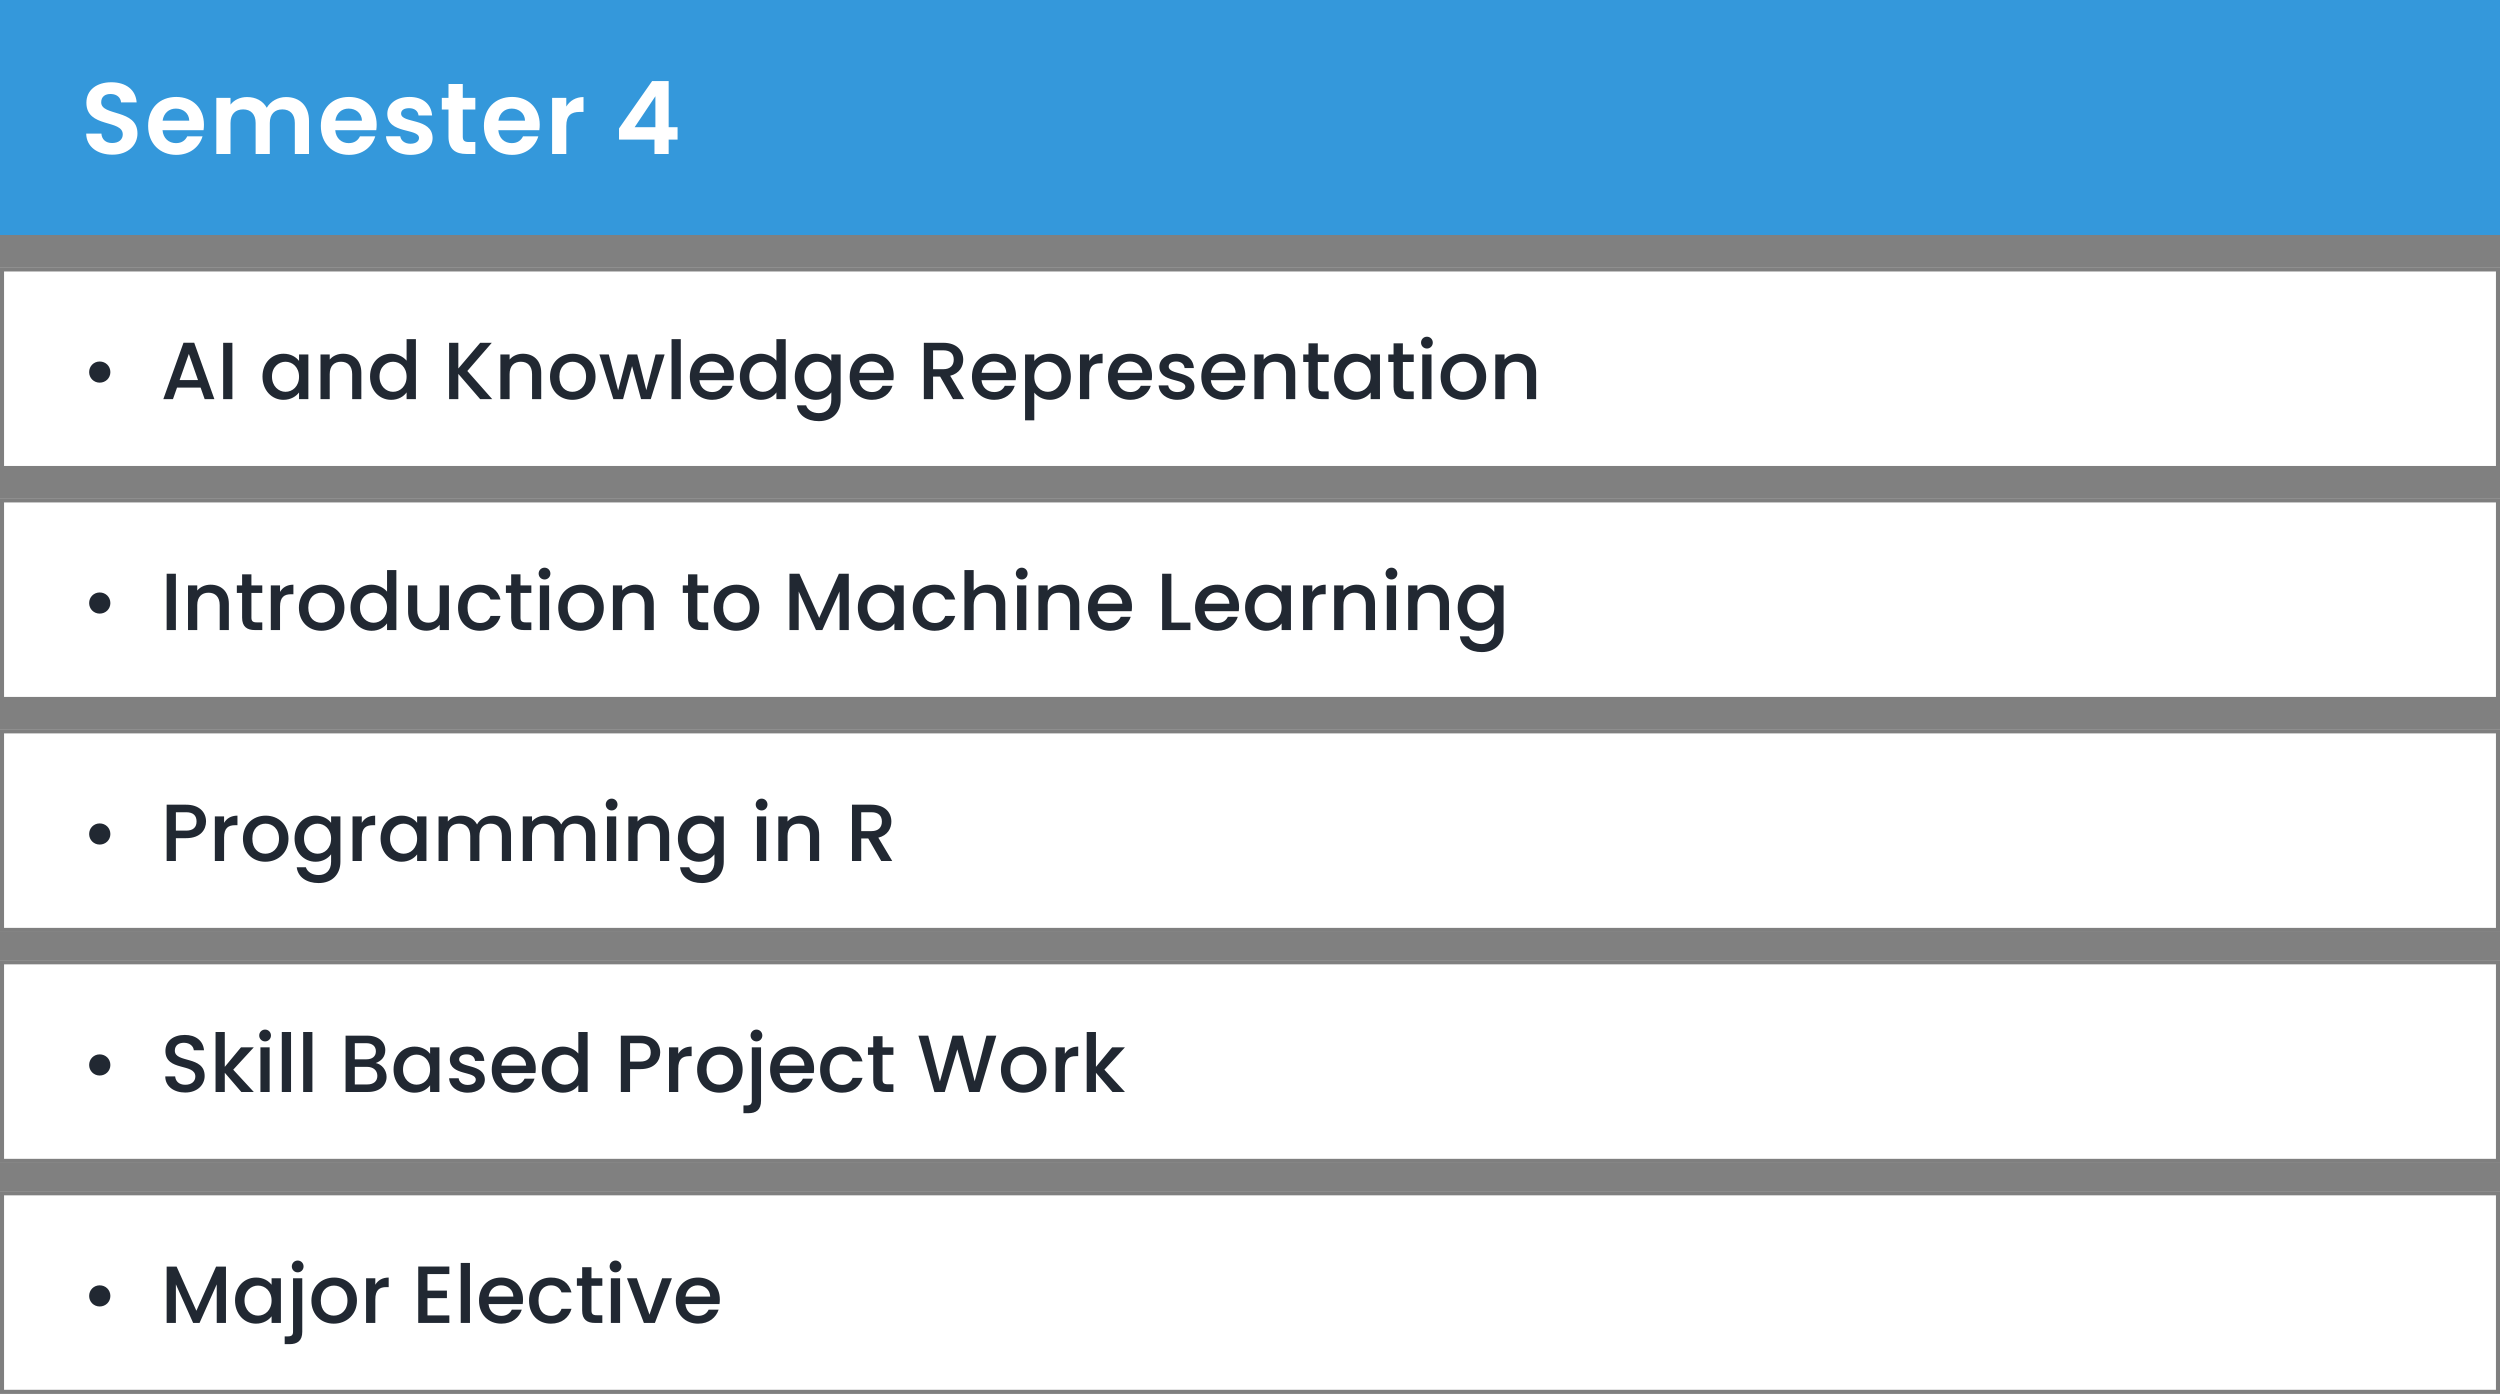 <svg width="617" height="344" viewBox="0 0 617 344" fill="none" xmlns="http://www.w3.org/2000/svg">
<rect x="0" y="0" width="617" height="344" fill="#808080" stroke="none"/>
<rect y="66" width="617" height="50" fill="white"/>
<path d="M24.6 94.44C26.08 94.44 27.24 93.3 27.24 91.84C27.24 90.36 26.08 89.22 24.6 89.22C23.16 89.22 22 90.36 22 91.84C22 93.3 23.16 94.44 24.6 94.44ZM50.509 98.5H52.909L47.929 84.58H45.289L40.309 98.5H42.689L43.689 95.66H49.509L50.509 98.5ZM48.869 93.8H44.329L46.609 87.34L48.869 93.8ZM55.074 98.5H57.354V84.6H55.074V98.5ZM64.783 92.94C64.783 96.34 67.083 98.68 69.943 98.68C71.783 98.68 73.103 97.8 73.803 96.86V98.5H76.103V87.48H73.803V89.08C73.123 88.18 71.843 87.3 69.983 87.3C67.083 87.3 64.783 89.54 64.783 92.94ZM73.803 92.98C73.803 95.36 72.183 96.7 70.463 96.7C68.763 96.7 67.123 95.32 67.123 92.94C67.123 90.56 68.763 89.28 70.463 89.28C72.183 89.28 73.803 90.62 73.803 92.98ZM86.918 98.5H89.178V92C89.178 88.92 87.238 87.3 84.658 87.3C83.338 87.3 82.118 87.84 81.378 88.74V87.48H79.098V98.5H81.378V92.34C81.378 90.32 82.478 89.28 84.158 89.28C85.818 89.28 86.918 90.32 86.918 92.34V98.5ZM91.326 92.94C91.326 96.34 93.626 98.68 96.526 98.68C98.326 98.68 99.646 97.84 100.346 96.84V98.5H102.646V83.7H100.346V89.02C99.506 87.98 97.986 87.3 96.546 87.3C93.626 87.3 91.326 89.54 91.326 92.94ZM100.346 92.98C100.346 95.36 98.726 96.7 97.006 96.7C95.306 96.7 93.666 95.32 93.666 92.94C93.666 90.56 95.306 89.28 97.006 89.28C98.726 89.28 100.346 90.62 100.346 92.98ZM118.496 98.5H121.476L115.336 91.56L121.376 84.6H118.516L113.116 90.94V84.6H110.836V98.5H113.116V92.28L118.496 98.5ZM131.312 98.5H133.572V92C133.572 88.92 131.632 87.3 129.052 87.3C127.732 87.3 126.512 87.84 125.772 88.74V87.48H123.492V98.5H125.772V92.34C125.772 90.32 126.872 89.28 128.552 89.28C130.212 89.28 131.312 90.32 131.312 92.34V98.5ZM146.98 92.98C146.98 89.52 144.5 87.3 141.36 87.3C138.22 87.3 135.74 89.52 135.74 92.98C135.74 96.44 138.12 98.68 141.26 98.68C144.42 98.68 146.98 96.44 146.98 92.98ZM138.06 92.98C138.06 90.48 139.6 89.28 141.32 89.28C143.02 89.28 144.64 90.48 144.64 92.98C144.64 95.48 142.96 96.7 141.26 96.7C139.54 96.7 138.06 95.48 138.06 92.98ZM151.374 98.5H153.774L155.994 90.36L158.214 98.5H160.614L164.034 87.48H161.794L159.514 96.3L157.274 87.48H154.894L152.554 96.34L150.254 87.48H147.934L151.374 98.5ZM165.738 98.5H168.018V83.7H165.738V98.5ZM175.652 89.22C177.352 89.22 178.692 90.3 178.732 92H172.632C172.872 90.26 174.112 89.22 175.652 89.22ZM180.812 95.22H178.352C177.932 96.08 177.152 96.76 175.752 96.76C174.072 96.76 172.772 95.66 172.612 93.84H181.032C181.092 93.46 181.112 93.1 181.112 92.72C181.112 89.48 178.892 87.3 175.752 87.3C172.492 87.3 170.252 89.52 170.252 92.98C170.252 96.44 172.592 98.68 175.752 98.68C178.452 98.68 180.192 97.14 180.812 95.22ZM182.595 92.94C182.595 96.34 184.895 98.68 187.795 98.68C189.595 98.68 190.915 97.84 191.615 96.84V98.5H193.915V83.7H191.615V89.02C190.775 87.98 189.255 87.3 187.815 87.3C184.895 87.3 182.595 89.54 182.595 92.94ZM191.615 92.98C191.615 95.36 189.995 96.7 188.275 96.7C186.575 96.7 184.935 95.32 184.935 92.94C184.935 90.56 186.575 89.28 188.275 89.28C189.995 89.28 191.615 90.62 191.615 92.98ZM196.15 92.94C196.15 96.34 198.45 98.68 201.35 98.68C203.15 98.68 204.47 97.78 205.17 96.84V98.68C205.17 100.88 203.85 101.96 202.09 101.96C200.51 101.96 199.29 101.18 198.95 100.04H196.69C196.97 102.48 199.15 103.94 202.09 103.94C205.53 103.94 207.47 101.68 207.47 98.68V87.48H205.17V89.08C204.49 88.14 203.15 87.3 201.35 87.3C198.45 87.3 196.15 89.54 196.15 92.94ZM205.17 92.98C205.17 95.36 203.55 96.7 201.83 96.7C200.13 96.7 198.49 95.32 198.49 92.94C198.49 90.56 200.13 89.28 201.83 89.28C203.55 89.28 205.17 90.62 205.17 92.98ZM215.105 89.22C216.805 89.22 218.145 90.3 218.185 92H212.085C212.325 90.26 213.565 89.22 215.105 89.22ZM220.265 95.22H217.805C217.385 96.08 216.605 96.76 215.205 96.76C213.525 96.76 212.225 95.66 212.065 93.84H220.485C220.545 93.46 220.565 93.1 220.565 92.72C220.565 89.48 218.345 87.3 215.205 87.3C211.945 87.3 209.705 89.52 209.705 92.98C209.705 96.44 212.045 98.68 215.205 98.68C217.905 98.68 219.645 97.14 220.265 95.22ZM235.384 88.76C235.384 90.14 234.584 91.12 232.804 91.12H230.284V86.46H232.804C234.584 86.46 235.384 87.36 235.384 88.76ZM228.004 84.6V98.5H230.284V92.94H232.024L235.224 98.5H237.944L234.504 92.74C236.844 92.16 237.724 90.4 237.724 88.76C237.724 86.5 236.104 84.6 232.804 84.6H228.004ZM245.281 89.22C246.981 89.22 248.321 90.3 248.361 92H242.261C242.501 90.26 243.741 89.22 245.281 89.22ZM250.441 95.22H247.981C247.561 96.08 246.781 96.76 245.381 96.76C243.701 96.76 242.401 95.66 242.241 93.84H250.661C250.721 93.46 250.741 93.1 250.741 92.72C250.741 89.48 248.521 87.3 245.381 87.3C242.121 87.3 239.881 89.52 239.881 92.98C239.881 96.44 242.221 98.68 245.381 98.68C248.081 98.68 249.821 97.14 250.441 95.22ZM255.264 89.1V87.48H252.984V103.74H255.264V96.9C255.984 97.76 257.284 98.68 259.104 98.68C262.004 98.68 264.284 96.34 264.284 92.94C264.284 89.54 262.004 87.3 259.104 87.3C257.304 87.3 255.964 88.18 255.264 89.1ZM261.964 92.94C261.964 95.32 260.324 96.7 258.604 96.7C256.904 96.7 255.264 95.36 255.264 92.98C255.264 90.62 256.904 89.28 258.604 89.28C260.324 89.28 261.964 90.56 261.964 92.94ZM268.819 92.7C268.819 90.36 269.859 89.66 271.539 89.66H272.119V87.3C270.559 87.3 269.459 87.98 268.819 89.08V87.48H266.539V98.5H268.819V92.7ZM278.855 89.22C280.555 89.22 281.895 90.3 281.935 92H275.835C276.075 90.26 277.315 89.22 278.855 89.22ZM284.015 95.22H281.555C281.135 96.08 280.355 96.76 278.955 96.76C277.275 96.76 275.975 95.66 275.815 93.84H284.235C284.295 93.46 284.315 93.1 284.315 92.72C284.315 89.48 282.095 87.3 278.955 87.3C275.695 87.3 273.455 89.52 273.455 92.98C273.455 96.44 275.795 98.68 278.955 98.68C281.655 98.68 283.395 97.14 284.015 95.22ZM294.779 95.42C294.659 91.44 288.439 92.68 288.439 90.46C288.439 89.72 289.079 89.22 290.299 89.22C291.539 89.22 292.279 89.88 292.359 90.84H294.639C294.519 88.64 292.879 87.3 290.379 87.3C287.779 87.3 286.139 88.72 286.139 90.48C286.139 94.52 292.539 93.28 292.539 95.44C292.539 96.2 291.839 96.76 290.519 96.76C289.259 96.76 288.399 96.02 288.319 95.12H285.959C286.059 97.12 287.919 98.68 290.559 98.68C293.159 98.68 294.779 97.28 294.779 95.42ZM301.882 89.22C303.582 89.22 304.922 90.3 304.962 92H298.862C299.102 90.26 300.342 89.22 301.882 89.22ZM307.042 95.22H304.582C304.162 96.08 303.382 96.76 301.982 96.76C300.302 96.76 299.002 95.66 298.842 93.84H307.262C307.322 93.46 307.342 93.1 307.342 92.72C307.342 89.48 305.122 87.3 301.982 87.3C298.722 87.3 296.482 89.52 296.482 92.98C296.482 96.44 298.822 98.68 301.982 98.68C304.682 98.68 306.422 97.14 307.042 95.22ZM317.406 98.5H319.666V92C319.666 88.92 317.726 87.3 315.146 87.3C313.826 87.3 312.606 87.84 311.866 88.74V87.48H309.586V98.5H311.866V92.34C311.866 90.32 312.966 89.28 314.646 89.28C316.306 89.28 317.406 90.32 317.406 92.34V98.5ZM322.934 95.44C322.934 97.68 324.154 98.5 326.114 98.5H327.914V96.6H326.514C325.554 96.6 325.234 96.26 325.234 95.44V89.34H327.914V87.48H325.234V84.74H322.934V87.48H321.634V89.34H322.934V95.44ZM329.256 92.94C329.256 96.34 331.556 98.68 334.416 98.68C336.256 98.68 337.576 97.8 338.276 96.86V98.5H340.576V87.48H338.276V89.08C337.596 88.18 336.316 87.3 334.456 87.3C331.556 87.3 329.256 89.54 329.256 92.94ZM338.276 92.98C338.276 95.36 336.656 96.7 334.936 96.7C333.236 96.7 331.596 95.32 331.596 92.94C331.596 90.56 333.236 89.28 334.936 89.28C336.656 89.28 338.276 90.62 338.276 92.98ZM343.93 95.44C343.93 97.68 345.15 98.5 347.11 98.5H348.91V96.6H347.51C346.55 96.6 346.23 96.26 346.23 95.44V89.34H348.91V87.48H346.23V84.74H343.93V87.48H342.63V89.34H343.93V95.44ZM351.012 98.5H353.292V87.48H351.012V98.5ZM352.172 86.02C352.972 86.02 353.612 85.38 353.612 84.56C353.612 83.74 352.972 83.1 352.172 83.1C351.352 83.1 350.712 83.74 350.712 84.56C350.712 85.38 351.352 86.02 352.172 86.02ZM366.785 92.98C366.785 89.52 364.305 87.3 361.165 87.3C358.025 87.3 355.545 89.52 355.545 92.98C355.545 96.44 357.925 98.68 361.065 98.68C364.225 98.68 366.785 96.44 366.785 92.98ZM357.865 92.98C357.865 90.48 359.405 89.28 361.125 89.28C362.825 89.28 364.445 90.48 364.445 92.98C364.445 95.48 362.765 96.7 361.065 96.7C359.345 96.7 357.865 95.48 357.865 92.98ZM376.859 98.5H379.119V92C379.119 88.92 377.179 87.3 374.599 87.3C373.279 87.3 372.059 87.84 371.319 88.74V87.48H369.039V98.5H371.319V92.34C371.319 90.32 372.419 89.28 374.099 89.28C375.759 89.28 376.859 90.32 376.859 92.34V98.5Z" fill="#212832"/>
<rect x="0.5" y="66.5" width="616" height="49" stroke="black" stroke-opacity="0.5"/>
<rect y="294" width="617" height="50" fill="white"/>
<path d="M24.6 322.44C26.08 322.44 27.24 321.3 27.24 319.84C27.24 318.36 26.08 317.22 24.6 317.22C23.16 317.22 22 318.36 22 319.84C22 321.3 23.16 322.44 24.6 322.44ZM41.129 326.5H43.409V316.98L47.669 326.5H49.249L53.489 316.98V326.5H55.769V312.6H53.329L48.469 323.5L43.589 312.6H41.129V326.5ZM58.006 320.94C58.006 324.34 60.306 326.68 63.166 326.68C65.006 326.68 66.326 325.8 67.026 324.86V326.5H69.326V315.48H67.026V317.08C66.346 316.18 65.066 315.3 63.206 315.3C60.306 315.3 58.006 317.54 58.006 320.94ZM67.026 320.98C67.026 323.36 65.406 324.7 63.686 324.7C61.986 324.7 60.346 323.32 60.346 320.94C60.346 318.56 61.986 317.28 63.686 317.28C65.406 317.28 67.026 318.62 67.026 320.98ZM73.48 314.02C74.28 314.02 74.92 313.38 74.92 312.56C74.92 311.74 74.28 311.1 73.48 311.1C72.66 311.1 72.02 311.74 72.02 312.56C72.02 313.38 72.66 314.02 73.48 314.02ZM72.32 315.48V328.66C72.32 329.48 72 329.82 71.04 329.82H70.26V331.74H71.44C73.4 331.74 74.6 330.9 74.6 328.66V315.48H72.32ZM88.094 320.98C88.094 317.52 85.614 315.3 82.474 315.3C79.334 315.3 76.854 317.52 76.854 320.98C76.854 324.44 79.234 326.68 82.374 326.68C85.534 326.68 88.094 324.44 88.094 320.98ZM79.174 320.98C79.174 318.48 80.714 317.28 82.434 317.28C84.134 317.28 85.754 318.48 85.754 320.98C85.754 323.48 84.074 324.7 82.374 324.7C80.654 324.7 79.174 323.48 79.174 320.98ZM92.628 320.7C92.628 318.36 93.668 317.66 95.348 317.66H95.928V315.3C94.368 315.3 93.268 315.98 92.628 317.08V315.48H90.348V326.5H92.628V320.7ZM110.899 312.58H103.219V326.5H110.899V324.64H105.499V320.38H110.299V318.52H105.499V314.44H110.899V312.58ZM113.707 326.5H115.987V311.7H113.707V326.5ZM123.62 317.22C125.32 317.22 126.66 318.3 126.7 320H120.6C120.84 318.26 122.08 317.22 123.62 317.22ZM128.78 323.22H126.32C125.9 324.08 125.12 324.76 123.72 324.76C122.04 324.76 120.74 323.66 120.58 321.84H129C129.06 321.46 129.08 321.1 129.08 320.72C129.08 317.48 126.86 315.3 123.72 315.3C120.46 315.3 118.22 317.52 118.22 320.98C118.22 324.44 120.56 326.68 123.72 326.68C126.42 326.68 128.16 325.14 128.78 323.22ZM130.564 320.98C130.564 324.44 132.804 326.68 135.964 326.68C138.664 326.68 140.424 325.18 141.044 323.02H138.584C138.164 324.16 137.324 324.76 135.964 324.76C134.124 324.76 132.904 323.4 132.904 320.98C132.904 318.58 134.124 317.22 135.964 317.22C137.324 317.22 138.204 317.9 138.584 318.96H141.044C140.424 316.64 138.664 315.3 135.964 315.3C132.804 315.3 130.564 317.54 130.564 320.98ZM143.676 323.44C143.676 325.68 144.896 326.5 146.856 326.5H148.656V324.6H147.256C146.296 324.6 145.976 324.26 145.976 323.44V317.34H148.656V315.48H145.976V312.74H143.676V315.48H142.376V317.34H143.676V323.44ZM150.758 326.5H153.038V315.48H150.758V326.5ZM151.918 314.02C152.718 314.02 153.358 313.38 153.358 312.56C153.358 311.74 152.718 311.1 151.918 311.1C151.098 311.1 150.458 311.74 150.458 312.56C150.458 313.38 151.098 314.02 151.918 314.02ZM154.731 315.48L158.911 326.5H161.631L165.831 315.48H163.411L160.291 324.46L157.171 315.48H154.731ZM172.195 317.22C173.895 317.22 175.235 318.3 175.275 320H169.175C169.415 318.26 170.655 317.22 172.195 317.22ZM177.355 323.22H174.895C174.475 324.08 173.695 324.76 172.295 324.76C170.615 324.76 169.315 323.66 169.155 321.84H177.575C177.635 321.46 177.655 321.1 177.655 320.72C177.655 317.48 175.435 315.3 172.295 315.3C169.035 315.3 166.795 317.52 166.795 320.98C166.795 324.44 169.135 326.68 172.295 326.68C174.995 326.68 176.735 325.14 177.355 323.22Z" fill="#212832"/>
<rect x="0.5" y="294.5" width="616" height="49" stroke="black" stroke-opacity="0.5"/>
<rect y="180" width="617" height="50" fill="white"/>
<path d="M24.6 208.44C26.08 208.44 27.24 207.3 27.24 205.84C27.24 204.36 26.08 203.22 24.6 203.22C23.16 203.22 22 204.36 22 205.84C22 207.3 23.16 208.44 24.6 208.44ZM43.409 205V200.46H45.929C47.709 200.46 48.509 201.3 48.509 202.74C48.509 204.14 47.709 205 45.929 205H43.409ZM50.849 202.74C50.849 200.48 49.229 198.6 45.929 198.6H41.129V212.5H43.409V206.86H45.929C49.549 206.86 50.849 204.72 50.849 202.74ZM55.303 206.7C55.303 204.36 56.343 203.66 58.023 203.66H58.603V201.3C57.043 201.3 55.943 201.98 55.303 203.08V201.48H53.023V212.5H55.303V206.7ZM71.199 206.98C71.199 203.52 68.719 201.3 65.579 201.3C62.439 201.3 59.959 203.52 59.959 206.98C59.959 210.44 62.339 212.68 65.479 212.68C68.639 212.68 71.199 210.44 71.199 206.98ZM62.279 206.98C62.279 204.48 63.819 203.28 65.539 203.28C67.239 203.28 68.859 204.48 68.859 206.98C68.859 209.48 67.179 210.7 65.479 210.7C63.759 210.7 62.279 209.48 62.279 206.98ZM72.693 206.94C72.693 210.34 74.993 212.68 77.893 212.68C79.693 212.68 81.013 211.78 81.713 210.84V212.68C81.713 214.88 80.393 215.96 78.633 215.96C77.053 215.96 75.833 215.18 75.493 214.04H73.233C73.513 216.48 75.693 217.94 78.633 217.94C82.073 217.94 84.013 215.68 84.013 212.68V201.48H81.713V203.08C81.033 202.14 79.693 201.3 77.893 201.3C74.993 201.3 72.693 203.54 72.693 206.94ZM81.713 206.98C81.713 209.36 80.093 210.7 78.373 210.7C76.673 210.7 75.033 209.32 75.033 206.94C75.033 204.56 76.673 203.28 78.373 203.28C80.093 203.28 81.713 204.62 81.713 206.98ZM89.288 206.7C89.288 204.36 90.328 203.66 92.008 203.66H92.588V201.3C91.028 201.3 89.928 201.98 89.288 203.08V201.48H87.008V212.5H89.288V206.7ZM93.924 206.94C93.924 210.34 96.224 212.68 99.084 212.68C100.924 212.68 102.244 211.8 102.944 210.86V212.5H105.244V201.48H102.944V203.08C102.264 202.18 100.984 201.3 99.124 201.3C96.224 201.3 93.924 203.54 93.924 206.94ZM102.944 206.98C102.944 209.36 101.324 210.7 99.604 210.7C97.904 210.7 96.264 209.32 96.264 206.94C96.264 204.56 97.904 203.28 99.604 203.28C101.324 203.28 102.944 204.62 102.944 206.98ZM123.858 212.5H126.118V206C126.118 202.92 124.158 201.3 121.578 201.3C119.978 201.3 118.418 202.14 117.738 203.48C116.978 202.04 115.518 201.3 113.778 201.3C112.458 201.3 111.258 201.84 110.518 202.74V201.48H108.238V212.5H110.518V206.34C110.518 204.32 111.618 203.28 113.298 203.28C114.958 203.28 116.058 204.32 116.058 206.34V212.5H118.318V206.34C118.318 204.32 119.418 203.28 121.098 203.28C122.758 203.28 123.858 204.32 123.858 206.34V212.5ZM144.64 212.5H146.9V206C146.9 202.92 144.94 201.3 142.36 201.3C140.76 201.3 139.2 202.14 138.52 203.48C137.76 202.04 136.3 201.3 134.56 201.3C133.24 201.3 132.04 201.84 131.3 202.74V201.48H129.02V212.5H131.3V206.34C131.3 204.32 132.4 203.28 134.08 203.28C135.74 203.28 136.84 204.32 136.84 206.34V212.5H139.1V206.34C139.1 204.32 140.2 203.28 141.88 203.28C143.54 203.28 144.64 204.32 144.64 206.34V212.5ZM149.801 212.5H152.081V201.48H149.801V212.5ZM150.961 200.02C151.761 200.02 152.401 199.38 152.401 198.56C152.401 197.74 151.761 197.1 150.961 197.1C150.141 197.1 149.501 197.74 149.501 198.56C149.501 199.38 150.141 200.02 150.961 200.02ZM162.894 212.5H165.154V206C165.154 202.92 163.214 201.3 160.634 201.3C159.314 201.3 158.094 201.84 157.354 202.74V201.48H155.074V212.5H157.354V206.34C157.354 204.32 158.454 203.28 160.134 203.28C161.794 203.28 162.894 204.32 162.894 206.34V212.5ZM167.303 206.94C167.303 210.34 169.603 212.68 172.503 212.68C174.303 212.68 175.623 211.78 176.323 210.84V212.68C176.323 214.88 175.003 215.96 173.243 215.96C171.663 215.96 170.443 215.18 170.103 214.04H167.843C168.123 216.48 170.303 217.94 173.243 217.94C176.683 217.94 178.623 215.68 178.623 212.68V201.48H176.323V203.08C175.643 202.14 174.303 201.3 172.503 201.3C169.603 201.3 167.303 203.54 167.303 206.94ZM176.323 206.98C176.323 209.36 174.703 210.7 172.983 210.7C171.283 210.7 169.643 209.32 169.643 206.94C169.643 204.56 171.283 203.28 172.983 203.28C174.703 203.28 176.323 204.62 176.323 206.98ZM186.813 212.5H189.093V201.48H186.813V212.5ZM187.973 200.02C188.773 200.02 189.413 199.38 189.413 198.56C189.413 197.74 188.773 197.1 187.973 197.1C187.153 197.1 186.513 197.74 186.513 198.56C186.513 199.38 187.153 200.02 187.973 200.02ZM199.906 212.5H202.166V206C202.166 202.92 200.226 201.3 197.646 201.3C196.326 201.3 195.106 201.84 194.366 202.74V201.48H192.086V212.5H194.366V206.34C194.366 204.32 195.466 203.28 197.146 203.28C198.806 203.28 199.906 204.32 199.906 206.34V212.5ZM217.65 202.76C217.65 204.14 216.85 205.12 215.07 205.12H212.55V200.46H215.07C216.85 200.46 217.65 201.36 217.65 202.76ZM210.27 198.6V212.5H212.55V206.94H214.29L217.49 212.5H220.21L216.77 206.74C219.11 206.16 219.99 204.4 219.99 202.76C219.99 200.5 218.37 198.6 215.07 198.6H210.27Z" fill="#212832"/>
<rect x="0.5" y="180.5" width="616" height="49" stroke="black" stroke-opacity="0.5"/>
<rect y="123" width="617" height="50" fill="white"/>
<path d="M24.6 151.44C26.08 151.44 27.24 150.3 27.24 148.84C27.24 147.36 26.08 146.22 24.6 146.22C23.16 146.22 22 147.36 22 148.84C22 150.3 23.16 151.44 24.6 151.44ZM41.129 155.5H43.409V141.6H41.129V155.5ZM54.222 155.5H56.482V149C56.482 145.92 54.542 144.3 51.962 144.3C50.642 144.3 49.422 144.84 48.682 145.74V144.48H46.402V155.5H48.682V149.34C48.682 147.32 49.782 146.28 51.462 146.28C53.122 146.28 54.222 147.32 54.222 149.34V155.5ZM59.751 152.44C59.751 154.68 60.971 155.5 62.931 155.5H64.731V153.6H63.331C62.371 153.6 62.051 153.26 62.051 152.44V146.34H64.731V144.48H62.051V141.74H59.751V144.48H58.451V146.34H59.751V152.44ZM69.112 149.7C69.112 147.36 70.152 146.66 71.832 146.66H72.412V144.3C70.852 144.3 69.752 144.98 69.112 146.08V144.48H66.832V155.5H69.112V149.7ZM85.008 149.98C85.008 146.52 82.528 144.3 79.388 144.3C76.248 144.3 73.768 146.52 73.768 149.98C73.768 153.44 76.148 155.68 79.288 155.68C82.448 155.68 85.008 153.44 85.008 149.98ZM76.088 149.98C76.088 147.48 77.628 146.28 79.348 146.28C81.048 146.28 82.668 147.48 82.668 149.98C82.668 152.48 80.988 153.7 79.288 153.7C77.568 153.7 76.088 152.48 76.088 149.98ZM86.502 149.94C86.502 153.34 88.802 155.68 91.702 155.68C93.502 155.68 94.822 154.84 95.522 153.84V155.5H97.822V140.7H95.522V146.02C94.682 144.98 93.162 144.3 91.722 144.3C88.802 144.3 86.502 146.54 86.502 149.94ZM95.522 149.98C95.522 152.36 93.902 153.7 92.182 153.7C90.482 153.7 88.842 152.32 88.842 149.94C88.842 147.56 90.482 146.28 92.182 146.28C93.902 146.28 95.522 147.62 95.522 149.98ZM110.796 144.48H108.516V150.62C108.516 152.64 107.416 153.68 105.736 153.68C104.076 153.68 102.976 152.64 102.976 150.62V144.48H100.716V150.96C100.716 154.04 102.676 155.66 105.256 155.66C106.556 155.66 107.796 155.12 108.516 154.18V155.5H110.796V144.48ZM113.045 149.98C113.045 153.44 115.285 155.68 118.445 155.68C121.145 155.68 122.905 154.18 123.525 152.02H121.065C120.645 153.16 119.805 153.76 118.445 153.76C116.605 153.76 115.385 152.4 115.385 149.98C115.385 147.58 116.605 146.22 118.445 146.22C119.805 146.22 120.685 146.9 121.065 147.96H123.525C122.905 145.64 121.145 144.3 118.445 144.3C115.285 144.3 113.045 146.54 113.045 149.98ZM126.157 152.44C126.157 154.68 127.377 155.5 129.337 155.5H131.137V153.6H129.737C128.777 153.6 128.457 153.26 128.457 152.44V146.34H131.137V144.48H128.457V141.74H126.157V144.48H124.857V146.34H126.157V152.44ZM133.238 155.5H135.518V144.48H133.238V155.5ZM134.398 143.02C135.198 143.02 135.838 142.38 135.838 141.56C135.838 140.74 135.198 140.1 134.398 140.1C133.578 140.1 132.938 140.74 132.938 141.56C132.938 142.38 133.578 143.02 134.398 143.02ZM149.012 149.98C149.012 146.52 146.532 144.3 143.392 144.3C140.252 144.3 137.772 146.52 137.772 149.98C137.772 153.44 140.152 155.68 143.292 155.68C146.452 155.68 149.012 153.44 149.012 149.98ZM140.092 149.98C140.092 147.48 141.632 146.28 143.352 146.28C145.052 146.28 146.672 147.48 146.672 149.98C146.672 152.48 144.992 153.7 143.292 153.7C141.572 153.7 140.092 152.48 140.092 149.98ZM159.086 155.5H161.346V149C161.346 145.92 159.406 144.3 156.826 144.3C155.506 144.3 154.286 144.84 153.546 145.74V144.48H151.266V155.5H153.546V149.34C153.546 147.32 154.646 146.28 156.326 146.28C157.986 146.28 159.086 147.32 159.086 149.34V155.5ZM169.809 152.44C169.809 154.68 171.029 155.5 172.989 155.5H174.789V153.6H173.389C172.429 153.6 172.109 153.26 172.109 152.44V146.34H174.789V144.48H172.109V141.74H169.809V144.48H168.509V146.34H169.809V152.44ZM187.391 149.98C187.391 146.52 184.911 144.3 181.771 144.3C178.631 144.3 176.151 146.52 176.151 149.98C176.151 153.44 178.531 155.68 181.671 155.68C184.831 155.68 187.391 153.44 187.391 149.98ZM178.471 149.98C178.471 147.48 180.011 146.28 181.731 146.28C183.431 146.28 185.051 147.48 185.051 149.98C185.051 152.48 183.371 153.7 181.671 153.7C179.951 153.7 178.471 152.48 178.471 149.98ZM194.84 155.5H197.12V145.98L201.38 155.5H202.96L207.2 145.98V155.5H209.48V141.6H207.04L202.18 152.5L197.3 141.6H194.84V155.5ZM211.717 149.94C211.717 153.34 214.017 155.68 216.877 155.68C218.717 155.68 220.037 154.8 220.737 153.86V155.5H223.037V144.48H220.737V146.08C220.057 145.18 218.777 144.3 216.917 144.3C214.017 144.3 211.717 146.54 211.717 149.94ZM220.737 149.98C220.737 152.36 219.117 153.7 217.397 153.7C215.697 153.7 214.057 152.32 214.057 149.94C214.057 147.56 215.697 146.28 217.397 146.28C219.117 146.28 220.737 147.62 220.737 149.98ZM225.271 149.98C225.271 153.44 227.511 155.68 230.671 155.68C233.371 155.68 235.131 154.18 235.751 152.02H233.291C232.871 153.16 232.031 153.76 230.671 153.76C228.831 153.76 227.611 152.4 227.611 149.98C227.611 147.58 228.831 146.22 230.671 146.22C232.031 146.22 232.911 146.9 233.291 147.96H235.751C235.131 145.64 233.371 144.3 230.671 144.3C227.511 144.3 225.271 146.54 225.271 149.98ZM238.023 155.5H240.303V149.34C240.303 147.32 241.403 146.28 243.083 146.28C244.743 146.28 245.843 147.32 245.843 149.34V155.5H248.103V149C248.103 145.92 246.183 144.3 243.723 144.3C242.303 144.3 241.063 144.84 240.303 145.76V140.7H238.023V155.5ZM251.012 155.5H253.292V144.48H251.012V155.5ZM252.172 143.02C252.972 143.02 253.612 142.38 253.612 141.56C253.612 140.74 252.972 140.1 252.172 140.1C251.352 140.1 250.712 140.74 250.712 141.56C250.712 142.38 251.352 143.02 252.172 143.02ZM264.105 155.5H266.365V149C266.365 145.92 264.425 144.3 261.845 144.3C260.525 144.3 259.305 144.84 258.565 145.74V144.48H256.285V155.5H258.565V149.34C258.565 147.32 259.665 146.28 261.345 146.28C263.005 146.28 264.105 147.32 264.105 149.34V155.5ZM273.913 146.22C275.613 146.22 276.953 147.3 276.993 149H270.893C271.133 147.26 272.373 146.22 273.913 146.22ZM279.073 152.22H276.613C276.193 153.08 275.413 153.76 274.013 153.76C272.333 153.76 271.033 152.66 270.873 150.84H279.293C279.353 150.46 279.373 150.1 279.373 149.72C279.373 146.48 277.153 144.3 274.013 144.3C270.753 144.3 268.513 146.52 268.513 149.98C268.513 153.44 270.853 155.68 274.013 155.68C276.713 155.68 278.453 154.14 279.073 152.22ZM286.813 141.6V155.5H293.793V153.66H289.093V141.6H286.813ZM300.339 146.22C302.039 146.22 303.379 147.3 303.419 149H297.319C297.559 147.26 298.799 146.22 300.339 146.22ZM305.499 152.22H303.039C302.619 153.08 301.839 153.76 300.439 153.76C298.759 153.76 297.459 152.66 297.299 150.84H305.719C305.779 150.46 305.799 150.1 305.799 149.72C305.799 146.48 303.579 144.3 300.439 144.3C297.179 144.3 294.939 146.52 294.939 149.98C294.939 153.44 297.279 155.68 300.439 155.68C303.139 155.68 304.879 154.14 305.499 152.22ZM307.283 149.94C307.283 153.34 309.583 155.68 312.443 155.68C314.283 155.68 315.603 154.8 316.303 153.86V155.5H318.603V144.48H316.303V146.08C315.623 145.18 314.343 144.3 312.483 144.3C309.583 144.3 307.283 146.54 307.283 149.94ZM316.303 149.98C316.303 152.36 314.683 153.7 312.963 153.7C311.263 153.7 309.623 152.32 309.623 149.94C309.623 147.56 311.263 146.28 312.963 146.28C314.683 146.28 316.303 147.62 316.303 149.98ZM323.878 149.7C323.878 147.36 324.918 146.66 326.598 146.66H327.178V144.3C325.618 144.3 324.518 144.98 323.878 146.08V144.48H321.598V155.5H323.878V149.7ZM337.093 155.5H339.353V149C339.353 145.92 337.413 144.3 334.833 144.3C333.513 144.3 332.293 144.84 331.553 145.74V144.48H329.273V155.5H331.553V149.34C331.553 147.32 332.653 146.28 334.333 146.28C335.993 146.28 337.093 147.32 337.093 149.34V155.5ZM342.262 155.5H344.542V144.48H342.262V155.5ZM343.422 143.02C344.222 143.02 344.862 142.38 344.862 141.56C344.862 140.74 344.222 140.1 343.422 140.1C342.602 140.1 341.962 140.74 341.962 141.56C341.962 142.38 342.602 143.02 343.422 143.02ZM355.355 155.5H357.615V149C357.615 145.92 355.675 144.3 353.095 144.3C351.775 144.3 350.555 144.84 349.815 145.74V144.48H347.535V155.5H349.815V149.34C349.815 147.32 350.915 146.28 352.595 146.28C354.255 146.28 355.355 147.32 355.355 149.34V155.5ZM359.763 149.94C359.763 153.34 362.063 155.68 364.963 155.68C366.763 155.68 368.083 154.78 368.783 153.84V155.68C368.783 157.88 367.463 158.96 365.703 158.96C364.123 158.96 362.903 158.18 362.563 157.04H360.303C360.583 159.48 362.763 160.94 365.703 160.94C369.143 160.94 371.083 158.68 371.083 155.68V144.48H368.783V146.08C368.103 145.14 366.763 144.3 364.963 144.3C362.063 144.3 359.763 146.54 359.763 149.94ZM368.783 149.98C368.783 152.36 367.163 153.7 365.443 153.7C363.743 153.7 362.103 152.32 362.103 149.94C362.103 147.56 363.743 146.28 365.443 146.28C367.163 146.28 368.783 147.62 368.783 149.98Z" fill="#212832"/>
<rect x="0.5" y="123.5" width="616" height="49" stroke="black" stroke-opacity="0.5"/>
<rect y="237" width="617" height="50" fill="white"/>
<path d="M24.6 265.44C26.08 265.44 27.24 264.3 27.24 262.84C27.24 261.36 26.08 260.22 24.6 260.22C23.16 260.22 22 261.36 22 262.84C22 264.3 23.16 265.44 24.6 265.44ZM50.509 265.56C50.509 260.48 43.149 262.44 43.149 259.3C43.149 257.96 44.169 257.32 45.489 257.36C46.929 257.4 47.749 258.26 47.829 259.2H50.349C50.149 256.82 48.269 255.42 45.609 255.42C42.769 255.42 40.829 256.94 40.829 259.38C40.829 264.5 48.209 262.32 48.209 265.68C48.209 266.86 47.309 267.72 45.709 267.72C44.129 267.72 43.329 266.8 43.229 265.66H40.789C40.789 268.12 42.929 269.64 45.709 269.64C48.809 269.64 50.509 267.64 50.509 265.56ZM53.199 269.5H55.479V264.76L59.559 269.5H62.639L57.559 264L62.639 258.48H59.479L55.479 263.3V254.7H53.199V269.5ZM64.273 269.5H66.553V258.48H64.273V269.5ZM65.433 257.02C66.233 257.02 66.873 256.38 66.873 255.56C66.873 254.74 66.233 254.1 65.433 254.1C64.613 254.1 63.973 254.74 63.973 255.56C63.973 256.38 64.613 257.02 65.433 257.02ZM69.547 269.5H71.827V254.7H69.547V269.5ZM74.82 269.5H77.1V254.7H74.82V269.5ZM93.129 265.52C93.129 266.86 92.189 267.64 90.649 267.64H87.569V263.3H90.569C92.089 263.3 93.129 264.14 93.129 265.52ZM92.769 259.46C92.769 260.74 91.869 261.44 90.389 261.44H87.569V257.46H90.389C91.869 257.46 92.769 258.2 92.769 259.46ZM95.409 265.76C95.409 264.1 94.209 262.62 92.729 262.36C94.069 261.88 95.089 260.86 95.089 259.18C95.089 257.22 93.529 255.6 90.589 255.6H85.289V269.5H90.849C93.689 269.5 95.409 267.88 95.409 265.76ZM97.127 263.94C97.127 267.34 99.427 269.68 102.287 269.68C104.127 269.68 105.447 268.8 106.147 267.86V269.5H108.447V258.48H106.147V260.08C105.467 259.18 104.187 258.3 102.327 258.3C99.427 258.3 97.127 260.54 97.127 263.94ZM106.147 263.98C106.147 266.36 104.527 267.7 102.807 267.7C101.107 267.7 99.467 266.32 99.467 263.94C99.467 261.56 101.107 260.28 102.807 260.28C104.527 260.28 106.147 261.62 106.147 263.98ZM119.661 266.42C119.541 262.44 113.321 263.68 113.321 261.46C113.321 260.72 113.961 260.22 115.181 260.22C116.421 260.22 117.161 260.88 117.241 261.84H119.521C119.401 259.64 117.761 258.3 115.261 258.3C112.661 258.3 111.021 259.72 111.021 261.48C111.021 265.52 117.421 264.28 117.421 266.44C117.421 267.2 116.721 267.76 115.401 267.76C114.141 267.76 113.281 267.02 113.201 266.12H110.841C110.941 268.12 112.801 269.68 115.441 269.68C118.041 269.68 119.661 268.28 119.661 266.42ZM126.765 260.22C128.465 260.22 129.805 261.3 129.845 263H123.745C123.985 261.26 125.225 260.22 126.765 260.22ZM131.925 266.22H129.465C129.045 267.08 128.265 267.76 126.865 267.76C125.185 267.76 123.885 266.66 123.725 264.84H132.145C132.205 264.46 132.225 264.1 132.225 263.72C132.225 260.48 130.005 258.3 126.865 258.3C123.605 258.3 121.365 260.52 121.365 263.98C121.365 267.44 123.705 269.68 126.865 269.68C129.565 269.68 131.305 268.14 131.925 266.22ZM133.709 263.94C133.709 267.34 136.009 269.68 138.909 269.68C140.709 269.68 142.029 268.84 142.729 267.84V269.5H145.029V254.7H142.729V260.02C141.889 258.98 140.369 258.3 138.929 258.3C136.009 258.3 133.709 260.54 133.709 263.94ZM142.729 263.98C142.729 266.36 141.109 267.7 139.389 267.7C137.689 267.7 136.049 266.32 136.049 263.94C136.049 261.56 137.689 260.28 139.389 260.28C141.109 260.28 142.729 261.62 142.729 263.98ZM155.499 262V257.46H158.019C159.799 257.46 160.599 258.3 160.599 259.74C160.599 261.14 159.799 262 158.019 262H155.499ZM162.939 259.74C162.939 257.48 161.319 255.6 158.019 255.6H153.219V269.5H155.499V263.86H158.019C161.639 263.86 162.939 261.72 162.939 259.74ZM167.393 263.7C167.393 261.36 168.433 260.66 170.113 260.66H170.693V258.3C169.133 258.3 168.033 258.98 167.393 260.08V258.48H165.113V269.5H167.393V263.7ZM183.289 263.98C183.289 260.52 180.809 258.3 177.669 258.3C174.529 258.3 172.049 260.52 172.049 263.98C172.049 267.44 174.429 269.68 177.569 269.68C180.729 269.68 183.289 267.44 183.289 263.98ZM174.369 263.98C174.369 261.48 175.909 260.28 177.629 260.28C179.329 260.28 180.949 261.48 180.949 263.98C180.949 266.48 179.269 267.7 177.569 267.7C175.849 267.7 174.369 266.48 174.369 263.98ZM186.703 257.02C187.503 257.02 188.143 256.38 188.143 255.56C188.143 254.74 187.503 254.1 186.703 254.1C185.883 254.1 185.243 254.74 185.243 255.56C185.243 256.38 185.883 257.02 186.703 257.02ZM185.543 258.48V271.66C185.543 272.48 185.223 272.82 184.263 272.82H183.483V274.74H184.663C186.623 274.74 187.823 273.9 187.823 271.66V258.48H185.543ZM195.456 260.22C197.156 260.22 198.496 261.3 198.536 263H192.436C192.676 261.26 193.916 260.22 195.456 260.22ZM200.616 266.22H198.156C197.736 267.08 196.956 267.76 195.556 267.76C193.876 267.76 192.576 266.66 192.416 264.84H200.836C200.896 264.46 200.916 264.1 200.916 263.72C200.916 260.48 198.696 258.3 195.556 258.3C192.296 258.3 190.056 260.52 190.056 263.98C190.056 267.44 192.396 269.68 195.556 269.68C198.256 269.68 199.996 268.14 200.616 266.22ZM202.4 263.98C202.4 267.44 204.64 269.68 207.8 269.68C210.5 269.68 212.26 268.18 212.88 266.02H210.42C210 267.16 209.16 267.76 207.8 267.76C205.96 267.76 204.74 266.4 204.74 263.98C204.74 261.58 205.96 260.22 207.8 260.22C209.16 260.22 210.04 260.9 210.42 261.96H212.88C212.26 259.64 210.5 258.3 207.8 258.3C204.64 258.3 202.4 260.54 202.4 263.98ZM215.512 266.44C215.512 268.68 216.732 269.5 218.692 269.5H220.492V267.6H219.092C218.132 267.6 217.812 267.26 217.812 266.44V260.34H220.492V258.48H217.812V255.74H215.512V258.48H214.212V260.34H215.512V266.44ZM230.609 269.52L233.169 269.5L236.269 258.98L239.189 269.5H241.769L245.889 255.6H243.449L240.549 266.86L237.649 255.6H235.089L231.969 266.92L229.089 255.6H226.669L230.609 269.52ZM258.27 263.98C258.27 260.52 255.79 258.3 252.65 258.3C249.51 258.3 247.03 260.52 247.03 263.98C247.03 267.44 249.41 269.68 252.55 269.68C255.71 269.68 258.27 267.44 258.27 263.98ZM249.35 263.98C249.35 261.48 250.89 260.28 252.61 260.28C254.31 260.28 255.93 261.48 255.93 263.98C255.93 266.48 254.25 267.7 252.55 267.7C250.83 267.7 249.35 266.48 249.35 263.98ZM262.803 263.7C262.803 261.36 263.843 260.66 265.523 260.66H266.103V258.3C264.543 258.3 263.443 258.98 262.803 260.08V258.48H260.523V269.5H262.803V263.7ZM268.199 269.5H270.479V264.76L274.559 269.5H277.639L272.559 264L277.639 258.48H274.479L270.479 263.3V254.7H268.199V269.5Z" fill="#212832"/>
<rect x="0.5" y="237.5" width="616" height="49" stroke="black" stroke-opacity="0.5"/>
<rect width="617" height="58" fill="#3498DB"/>
<path d="M33.925 32.95C33.925 26.8 24.975 28.75 24.975 25.25C24.975 23.825 26 23.15 27.375 23.2C28.875 23.225 29.8 24.125 29.875 25.275H33.725C33.5 22.125 31.05 20.3 27.475 20.3C23.875 20.3 21.325 22.2 21.325 25.35C21.3 31.675 30.3 29.4 30.3 33.175C30.3 34.425 29.325 35.3 27.675 35.3C26.05 35.3 25.125 34.375 25.025 32.975H21.275C21.325 36.275 24.125 38.175 27.75 38.175C31.725 38.175 33.925 35.7 33.925 32.95ZM43.409 26.8C45.209 26.8 46.659 27.95 46.709 29.775H40.134C40.409 27.875 41.734 26.8 43.409 26.8ZM49.984 33.65H46.209C45.759 34.575 44.934 35.325 43.434 35.325C41.684 35.325 40.284 34.175 40.109 32.125H50.234C50.309 31.675 50.334 31.225 50.334 30.775C50.334 26.65 47.509 23.925 43.509 23.925C39.409 23.925 36.559 26.7 36.559 31.075C36.559 35.425 39.484 38.225 43.509 38.225C46.934 38.225 49.234 36.2 49.984 33.65ZM72.764 38H76.264V29.875C76.264 26.05 73.914 23.95 70.589 23.95C68.564 23.95 66.739 25.025 65.839 26.6C64.889 24.875 63.114 23.95 60.964 23.95C59.239 23.95 57.764 24.675 56.889 25.825V24.15H53.389V38H56.889V30.35C56.889 28.15 58.114 27 60.014 27C61.864 27 63.089 28.15 63.089 30.35V38H66.589V30.35C66.589 28.15 67.814 27 69.689 27C71.539 27 72.764 28.15 72.764 30.35V38ZM86.035 26.8C87.835 26.8 89.285 27.95 89.335 29.775H82.76C83.035 27.875 84.36 26.8 86.035 26.8ZM92.61 33.65H88.835C88.385 34.575 87.56 35.325 86.06 35.325C84.31 35.325 82.91 34.175 82.735 32.125H92.86C92.935 31.675 92.96 31.225 92.96 30.775C92.96 26.65 90.135 23.925 86.135 23.925C82.035 23.925 79.185 26.7 79.185 31.075C79.185 35.425 82.11 38.225 86.135 38.225C89.56 38.225 91.86 36.2 92.61 33.65ZM106.765 34.05C106.665 28.975 98.99 30.55 98.99 28.025C98.99 27.225 99.665 26.7 100.965 26.7C102.34 26.7 103.19 27.425 103.29 28.5H106.64C106.44 25.75 104.415 23.925 101.065 23.925C97.64 23.925 95.59 25.775 95.59 28.075C95.59 33.15 103.415 31.575 103.415 34.05C103.415 34.85 102.665 35.475 101.29 35.475C99.89 35.475 98.915 34.675 98.79 33.625H95.265C95.415 36.2 97.84 38.225 101.315 38.225C104.69 38.225 106.765 36.425 106.765 34.05ZM110.688 33.7C110.688 36.875 112.463 38 115.113 38H117.313V35.05H115.688C114.588 35.05 114.213 34.65 114.213 33.725V27.025H117.313V24.15H114.213V20.725H110.688V24.15H109.038V27.025H110.688V33.7ZM126.28 26.8C128.08 26.8 129.53 27.95 129.58 29.775H123.005C123.28 27.875 124.605 26.8 126.28 26.8ZM132.855 33.65H129.08C128.63 34.575 127.805 35.325 126.305 35.325C124.555 35.325 123.155 34.175 122.98 32.125H133.105C133.18 31.675 133.205 31.225 133.205 30.775C133.205 26.65 130.38 23.925 126.38 23.925C122.28 23.925 119.43 26.7 119.43 31.075C119.43 35.425 122.355 38.225 126.38 38.225C129.805 38.225 132.105 36.2 132.855 33.65ZM139.76 31.1C139.76 28.425 141.01 27.625 143.085 27.625H144.01V23.95C142.085 23.95 140.635 24.875 139.76 26.3V24.15H136.26V38H139.76V31.1ZM161.525 38H165.025V34.45H167.225V31.4H165.025V20H160.95L152.775 31.7V34.45H161.525V38ZM156.625 31.4L161.75 23.75V31.4H156.625Z" fill="white"/>
</svg>
